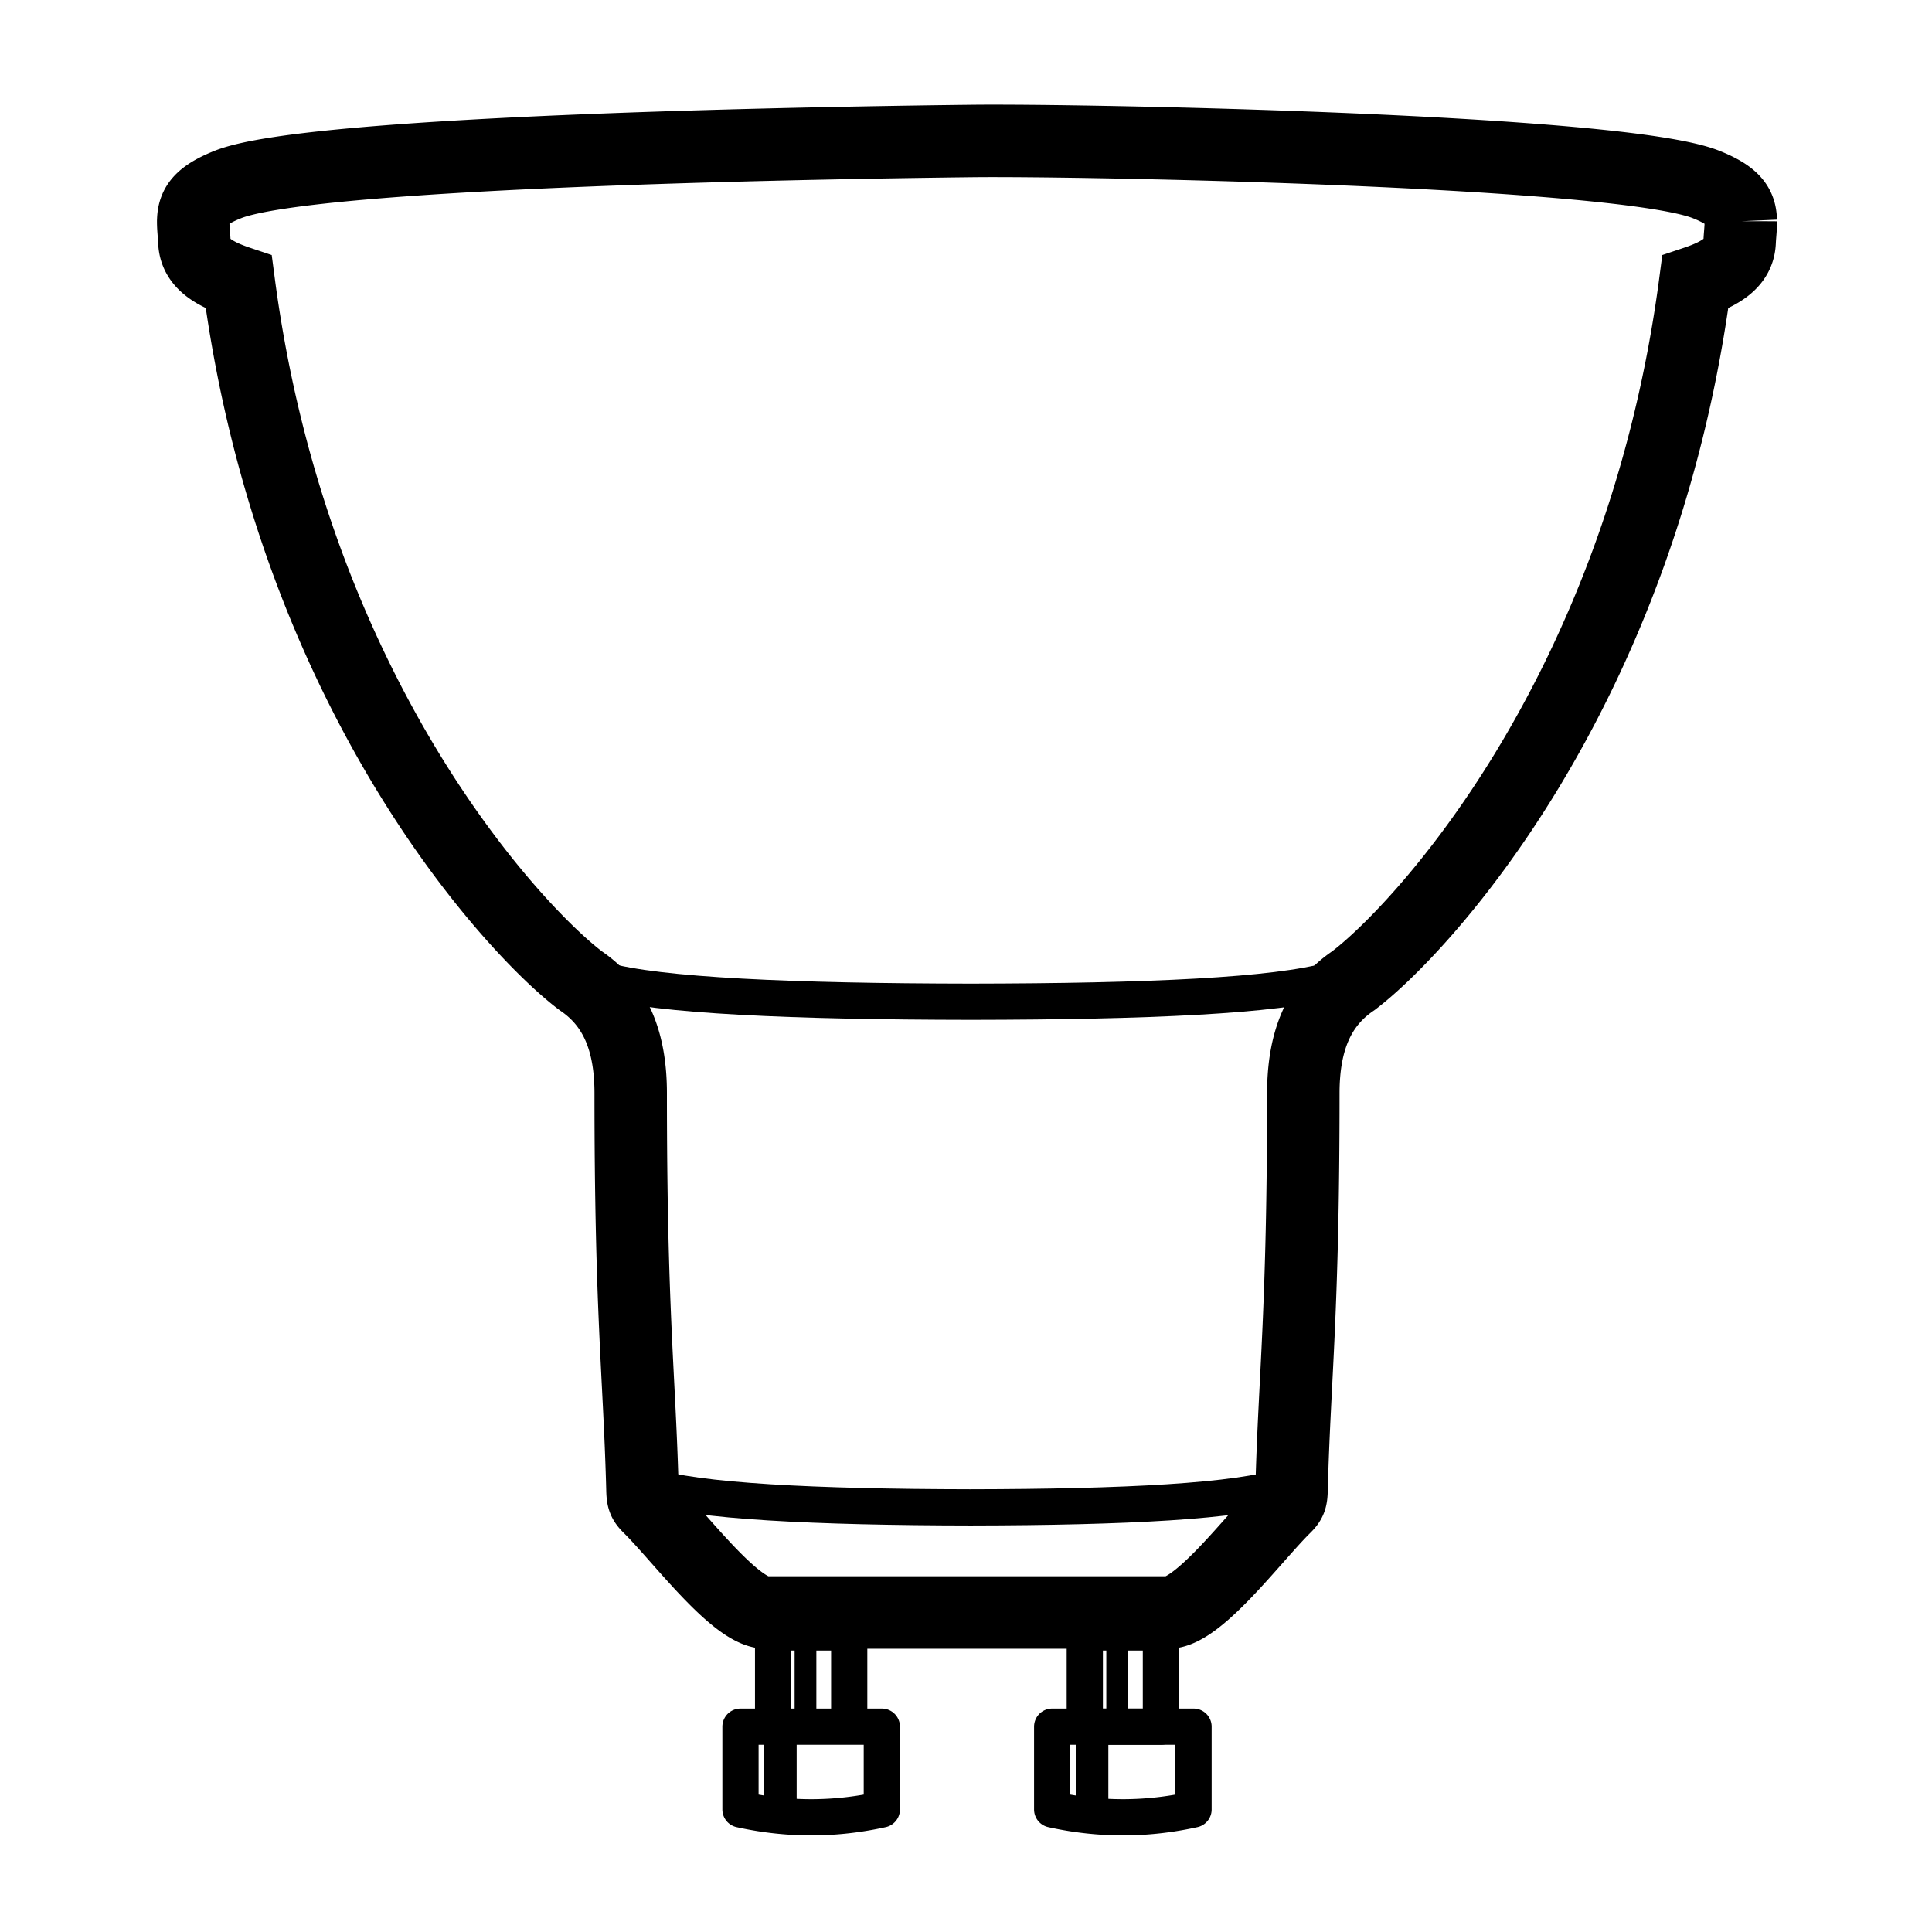 <svg viewBox="0 0 960 960" xmlns="http://www.w3.org/2000/svg"><g fill="none" fill-rule="evenodd"><path d="M638.982 738.201c-24.027 7.829-79.558 10.691-156.815 10.807-77.257-.116-136.122-2.978-160.15-10.807M661.494 486.95c-27.44 7.829-90.859 10.691-179.09 10.807-88.231-.116-155.457-2.978-182.898-10.807" stroke="#000" stroke-width="18"/><path d="M367.941 857.973h70.237v41.141c-14.874 3.292-29.746 4.492-44.618 3.601a161.318 161.318 0 0 1-15.571-1.695 168.07 168.07 0 0 1-10.048-1.906zm16.209 0h37.82v-46.828h-37.82zm154.88 0h37.82v-46.828h-37.82z" stroke="#000" stroke-linejoin="round" stroke-width="18"/><path d="M394.842 811.145v46.828h10.805v-46.828zm-3.878 46.828h-11.316v43.32A173.763 173.763 0 0 0 395.856 903v-45.027z" fill="#000"/><path d="M522.822 857.973h70.237v41.141c-14.874 3.292-29.746 4.492-44.62 3.601-5.19-.31-10.38-.875-15.57-1.695a167.947 167.947 0 0 1-10.047-1.906z" stroke="#000" stroke-linejoin="round" stroke-width="18"/><path d="M549.722 811.145v46.828h10.806v-46.828zm-3.878 46.828h-11.316v43.32A173.763 173.763 0 0 0 550.737 903v-45.027z" fill="#000"/><path d="m380.521 801.239-.455-.011c-14.837-.715-41.187-35.844-56.452-51.31l-1.349-1.351c-2.453-2.51-2.917-3.902-3.029-8.268l-.091-3.36c-1.551-54.411-5.755-86.173-5.755-193.687 0-25.48-7.34-44.09-24.77-55.88-32.174-24.195-142.93-141.368-169.983-347.148-13.114-4.398-21.42-9.843-22.033-19.661l-.019-.353a95.712 95.712 0 0 0-.18-2.92l-.145-1.87c-.06-.766-.116-1.517-.161-2.253a53.05 53.05 0 0 1-.099-3.223c.016-.373.029-.743.051-1.11.08-1.34.275-2.635.652-3.891.191-.64.431-1.27.727-1.89 1.94-4.078 6.447-7.637 15.783-11.368C156.35 74.445 428.037 70.687 483.2 70.051s321.88 4.567 364.587 21.634l1 .406c8.66 3.584 12.913 7.032 14.783 10.962.296.62.536 1.25.727 1.89.377 1.256.573 2.55.652 3.89.022.368.035.738.051 1.11a53.05 53.05 0 0 1-.099 3.224c-.03.49-.065.988-.103 1.492l-.203 2.63a119.52 119.52 0 0 0-.13 1.932l-.05.99c-.435 10.04-8.782 15.563-22.052 20.013-27.053 205.78-137.81 322.953-169.983 347.147-17.43 11.79-24.77 30.402-24.77 55.88 0 108.612-4.29 139.917-5.802 195.36l-.044 1.688c-.112 4.366-.576 5.757-3.03 8.268l-1.348 1.35c-15.265 15.467-41.615 50.596-56.452 51.31l-.455.012z" stroke="#000" stroke-width="36"/></g></svg>